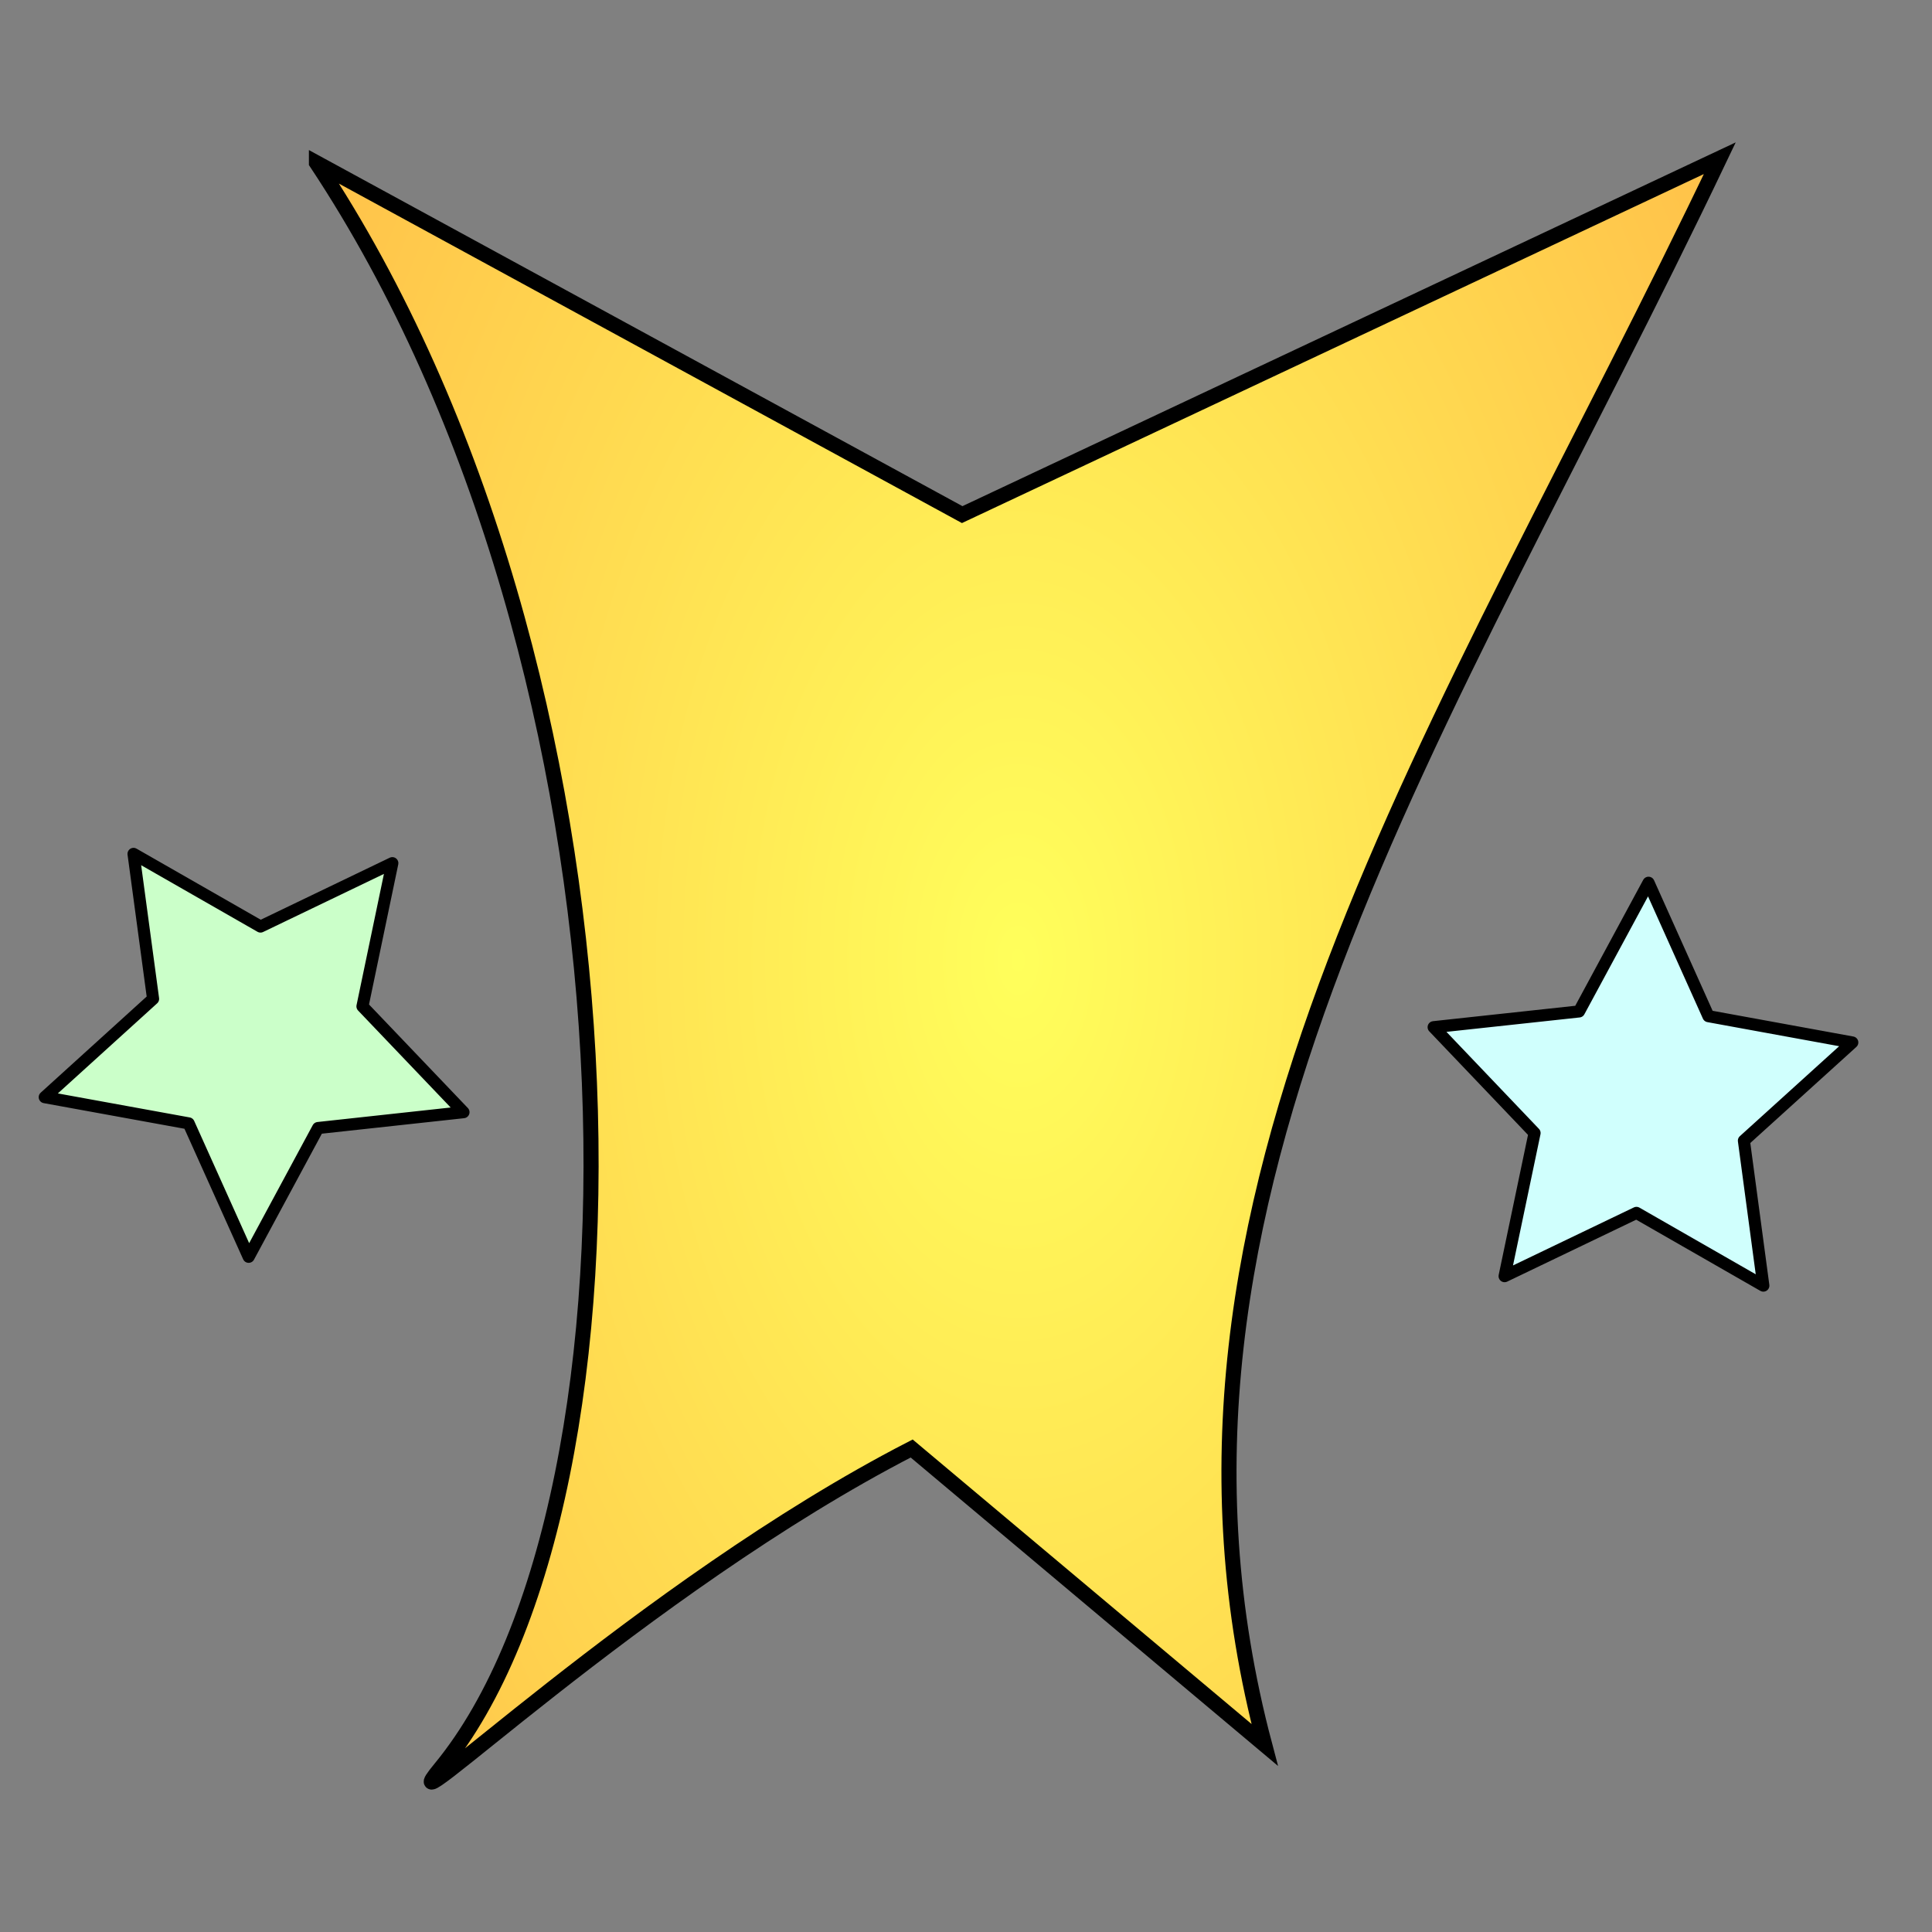 <?xml version="1.0" encoding="UTF-8" standalone="no"?>
<!-- Created with Inkscape (http://www.inkscape.org/) -->

<svg
   xmlns:dc="http://purl.org/dc/elements/1.1/"
   xmlns:cc="http://creativecommons.org/ns#"
   xmlns:rdf="http://www.w3.org/1999/02/22-rdf-syntax-ns#"
   xmlns:svg="http://www.w3.org/2000/svg"
   xmlns="http://www.w3.org/2000/svg"
   xmlns:xlink="http://www.w3.org/1999/xlink"
   xmlns:sodipodi="http://sodipodi.sourceforge.net/DTD/sodipodi-0.dtd"
   xmlns:inkscape="http://www.inkscape.org/namespaces/inkscape"
   width="128"
   height="128"
   viewBox="0 0 128 128"
   id="svg2"
   version="1.1"
   inkscape:version="0.91 r13725"
   sodipodi:docname="mainIcon.svg">
  <rect x="0" y="0" width="128" height="128" fill="#808080" stroke="none"/>
  <defs
     id="defs4">
    <linearGradient
       inkscape:collect="always"
       id="linearGradient4183">
      <stop
         style="stop-color:#ffff5b;stop-opacity:1"
         offset="0"
         id="stop4185" />
      <stop
         style="stop-color:#ffc34a;stop-opacity:1"
         offset="1"
         id="stop4187" />
    </linearGradient>
    <radialGradient
       inkscape:collect="always"
       xlink:href="#linearGradient4183"
       id="radialGradient4193"
       cx="65.407"
       cy="987.181"
       fx="65.407"
       fy="987.181"
       r="47.223"
       gradientTransform="matrix(1.151,-0.004,0.007,1.942,-14.748,-928.856)"
       gradientUnits="userSpaceOnUse" />
  </defs>
  <sodipodi:namedview
     id="base"
     pagecolor="#ffffff"
     bordercolor="#666666"
     borderopacity="1.0"
     inkscape:pageopacity="0.0"
     inkscape:pageshadow="2"
     inkscape:zoom="2.8"
     inkscape:cx="4.5878427"
     inkscape:cy="70.174362"
     inkscape:document-units="px"
     inkscape:current-layer="layer1"
     showgrid="false"
     units="px"
     inkscape:window-width="1366"
     inkscape:window-height="719"
     inkscape:window-x="0"
     inkscape:window-y="25"
     inkscape:window-maximized="1" />
  <g
     inkscape:label="Layer 1"
     inkscape:groupmode="layer"
     id="layer1"
     transform="translate(0,-924.362)">
    <path
       style="fill:url(#radialGradient4193);fill-opacity:1;fill-rule:evenodd;stroke:#000000;stroke-width:1px;stroke-linecap:butt;stroke-linejoin:miter;stroke-opacity:1"
       d="m 20.966,935.146 42.782,23.31 50.193,-23.612 C 95.752,973.007 74.185,1003.749 83.788,1039.964 L 60.401,1020.329 c -17.838,9.176 -35.37,26.235 -31.213,21.183 14.731,-17.905 14.066,-72.78 -8.222,-106.365 z"
       id="path4164"
       inkscape:connector-curvature="0"
       sodipodi:nodetypes="cccccsc" />
    <path
       sodipodi:type="star"
       style="fill:#d0fffd;fill-opacity:1;stroke:#000000;stroke-width:0.8;stroke-linecap:round;stroke-linejoin:round;stroke-miterlimit:4;stroke-dasharray:none;stroke-opacity:1"
       id="path4166"
       sodipodi:sides="5"
       sodipodi:cx="108.43712"
       sodipodi:cy="997.47156"
       sodipodi:r1="14.590499"
       sodipodi:r2="7.2952495"
       sodipodi:arg1="-1.1948354"
       sodipodi:arg2="-0.56651684"
       inkscape:flatsided="false"
       inkscape:rounded="0"
       inkscape:randomized="0"
       d="m 113.794,983.9 0.798,9.656 8.407,4.816 -8.937,3.743 -1.983,9.484 -6.322,-7.343 -9.633,1.045 5.03,-8.281 -3.97,-8.838 9.43,2.225 z"
       inkscape:transform-center-x="-0.16563572"
       inkscape:transform-center-y="-1.2347969"
       transform="matrix(0.943,-0.333,0.333,0.943,-325.727,92.922)" />
    <path
       sodipodi:type="star"
       style="fill:#cbffc9;fill-opacity:1;stroke:#000000;stroke-width:0.8;stroke-linecap:round;stroke-linejoin:round;stroke-miterlimit:4;stroke-dasharray:none;stroke-opacity:1"
       id="path4166-3"
       sodipodi:sides="5"
       sodipodi:cx="17.311356"
       sodipodi:cy="992.55017"
       sodipodi:r1="14.590499"
       sodipodi:r2="7.2952495"
       sodipodi:arg1="-1.1948354"
       sodipodi:arg2="-0.56651684"
       inkscape:flatsided="false"
       inkscape:rounded="0"
       inkscape:randomized="0"
       d="m 22.668,978.979 0.798,9.656 8.407,4.816 -8.937,3.743 -1.983,9.484 -6.322,-7.343 -9.633,1.045 5.03,-8.281 -3.97,-8.838 9.43,2.225 z"
       inkscape:transform-center-x="0.16354608"
       inkscape:transform-center-y="1.2367678"
       transform="matrix(0.026,1,-1,0.026,1009.097,949.926)" />
  </g>
</svg>
